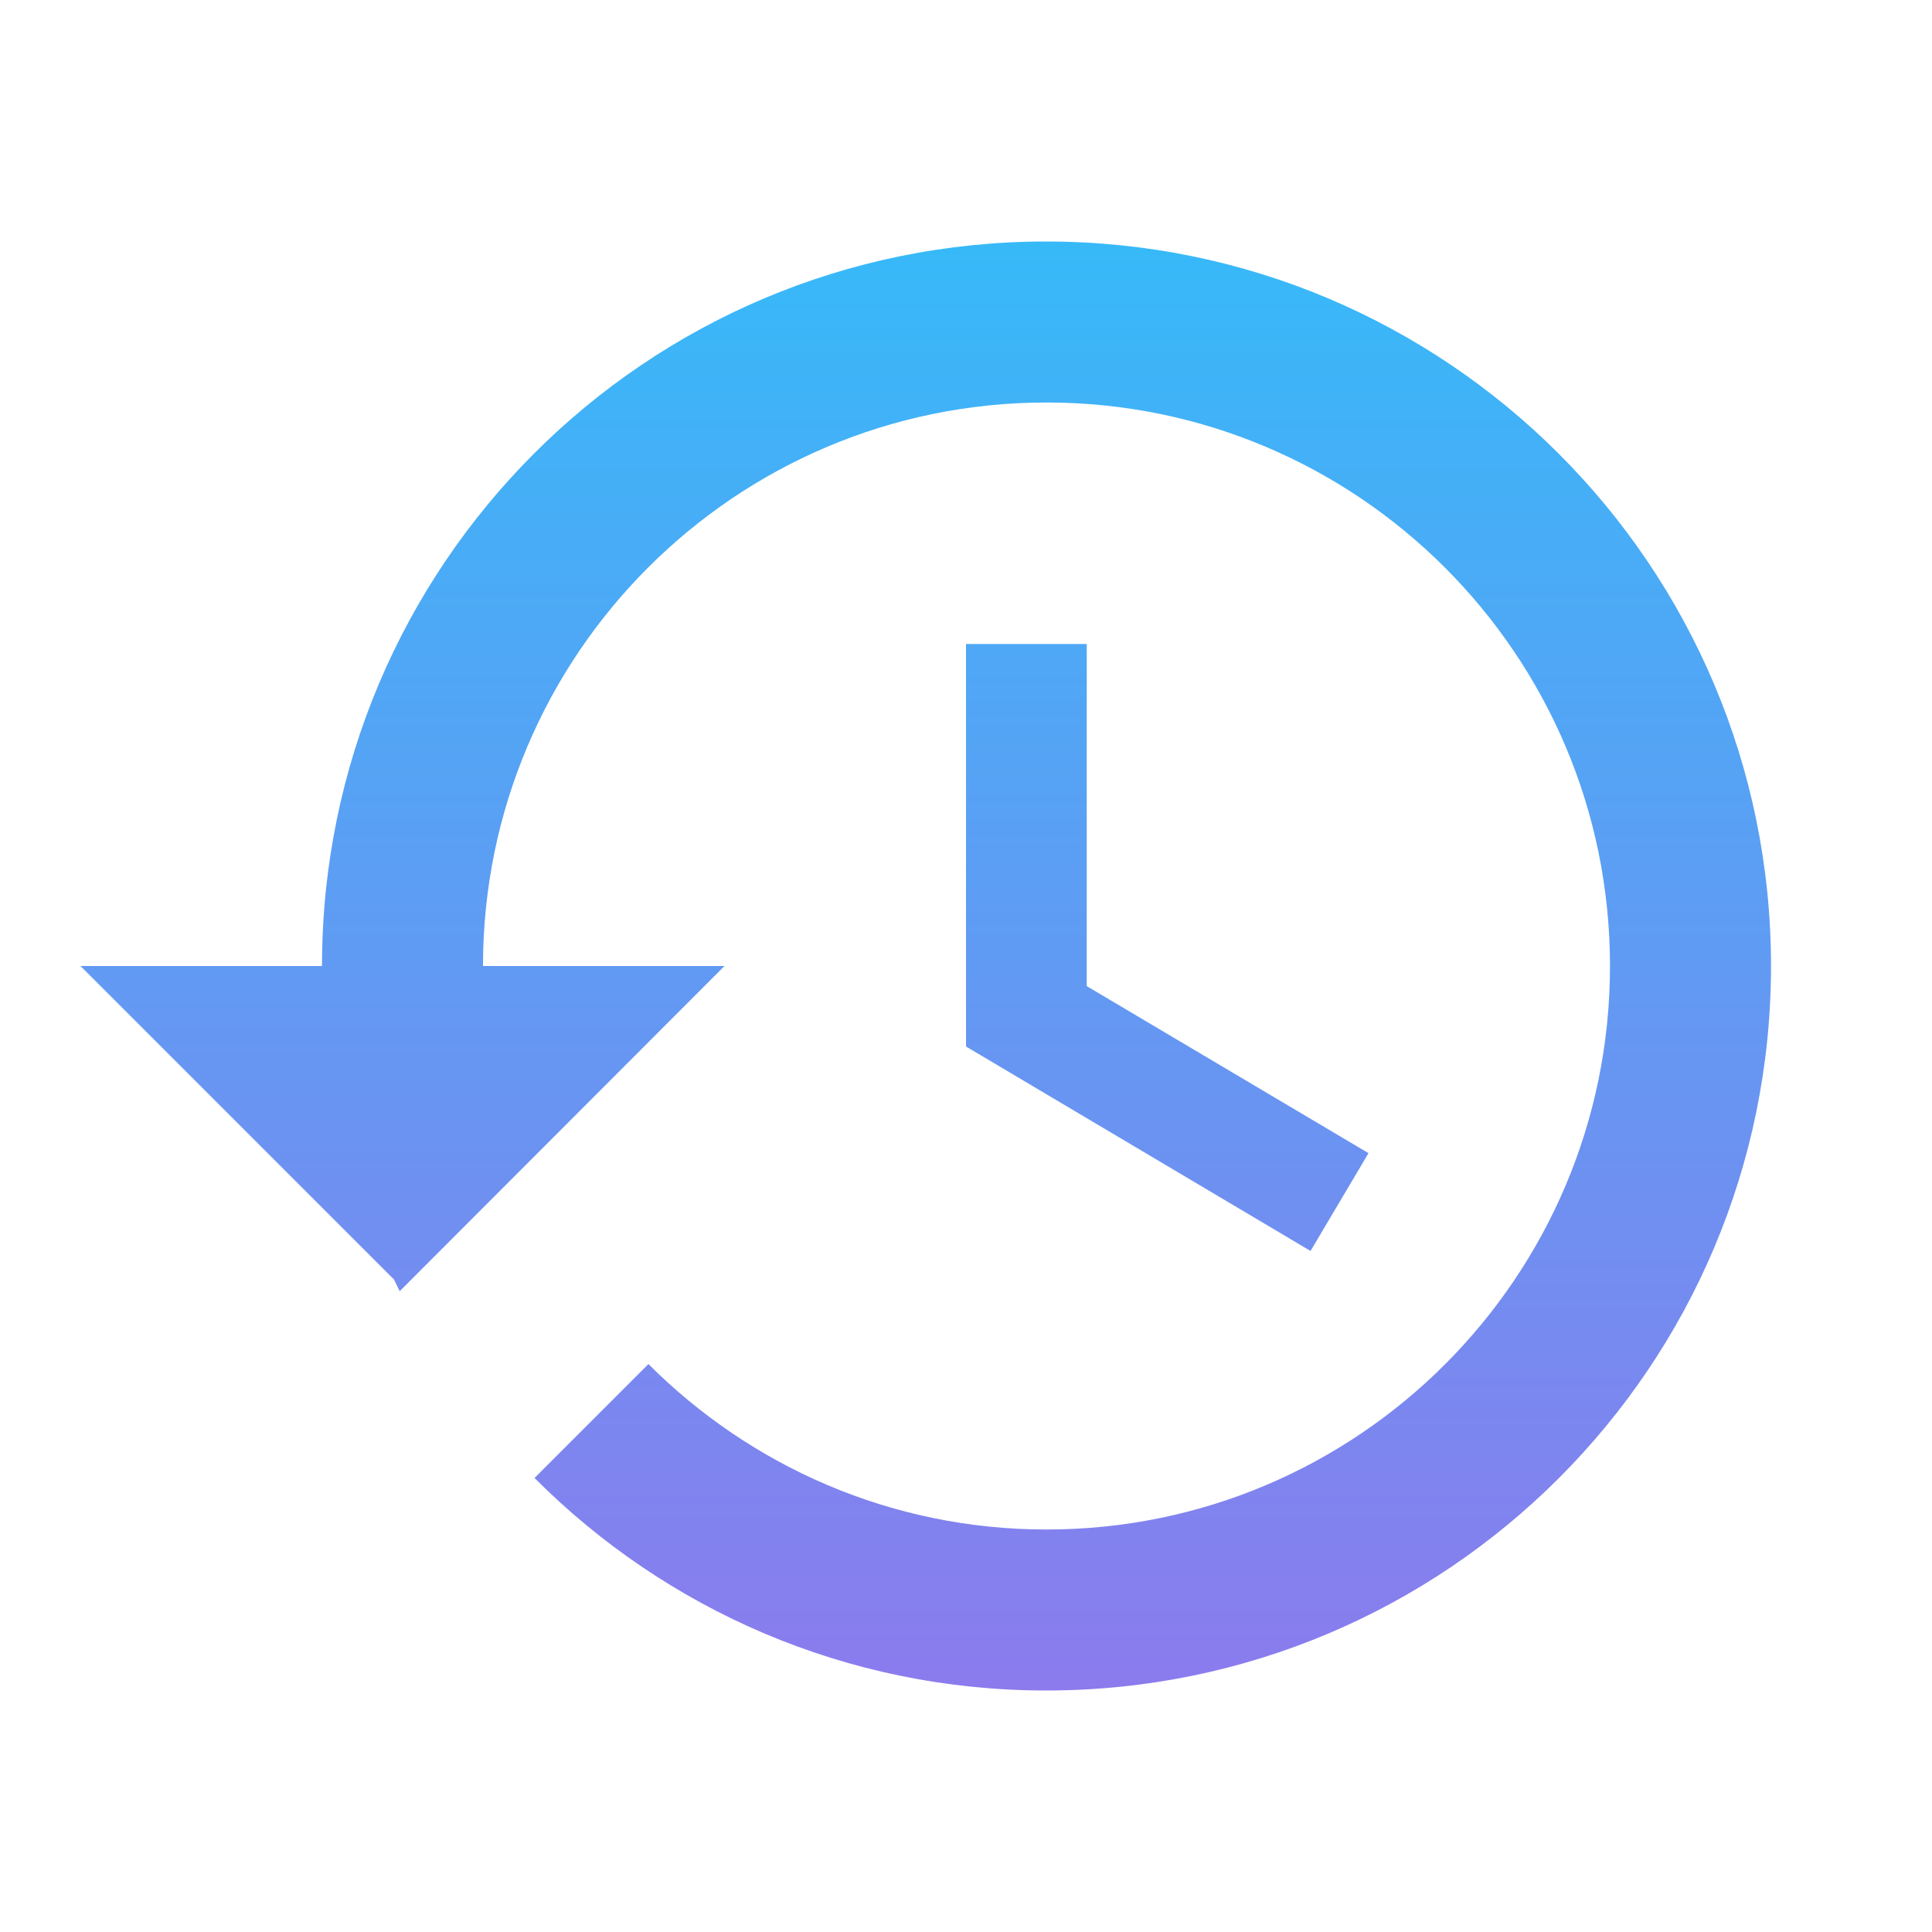 <svg width="97" height="97" viewBox="0 0 97 97" fill="none" xmlns="http://www.w3.org/2000/svg">
<path opacity="0.9" d="M52.522 12.125C32.414 12.125 16.167 28.413 16.167 48.5H4.042L19.784 64.242L20.067 64.828L36.375 48.5H24.25C24.25 32.879 36.921 20.208 52.542 20.208C68.163 20.208 80.833 32.879 80.833 48.5C80.833 64.121 68.163 76.792 52.542 76.792C44.721 76.792 37.668 73.599 32.556 68.486L26.837 74.205C33.404 80.793 42.478 84.875 52.522 84.875C72.629 84.875 88.917 68.587 88.917 48.5C88.917 28.413 72.629 12.125 52.522 12.125ZM48.5 32.333V52.542L65.798 62.807L68.708 57.897L54.562 49.51V32.333H48.5Z" fill="url(#paint0_linear)"/>
<defs>
<linearGradient id="paint0_linear" x1="46.479" y1="12.125" x2="46.479" y2="84.875" gradientUnits="userSpaceOnUse">
<stop stop-color="#21B2F8"/>
<stop offset="1" stop-color="#7F6DEC"/>
<stop offset="1" stop-color="#7F6DEC"/>
</linearGradient>
</defs>
</svg>
